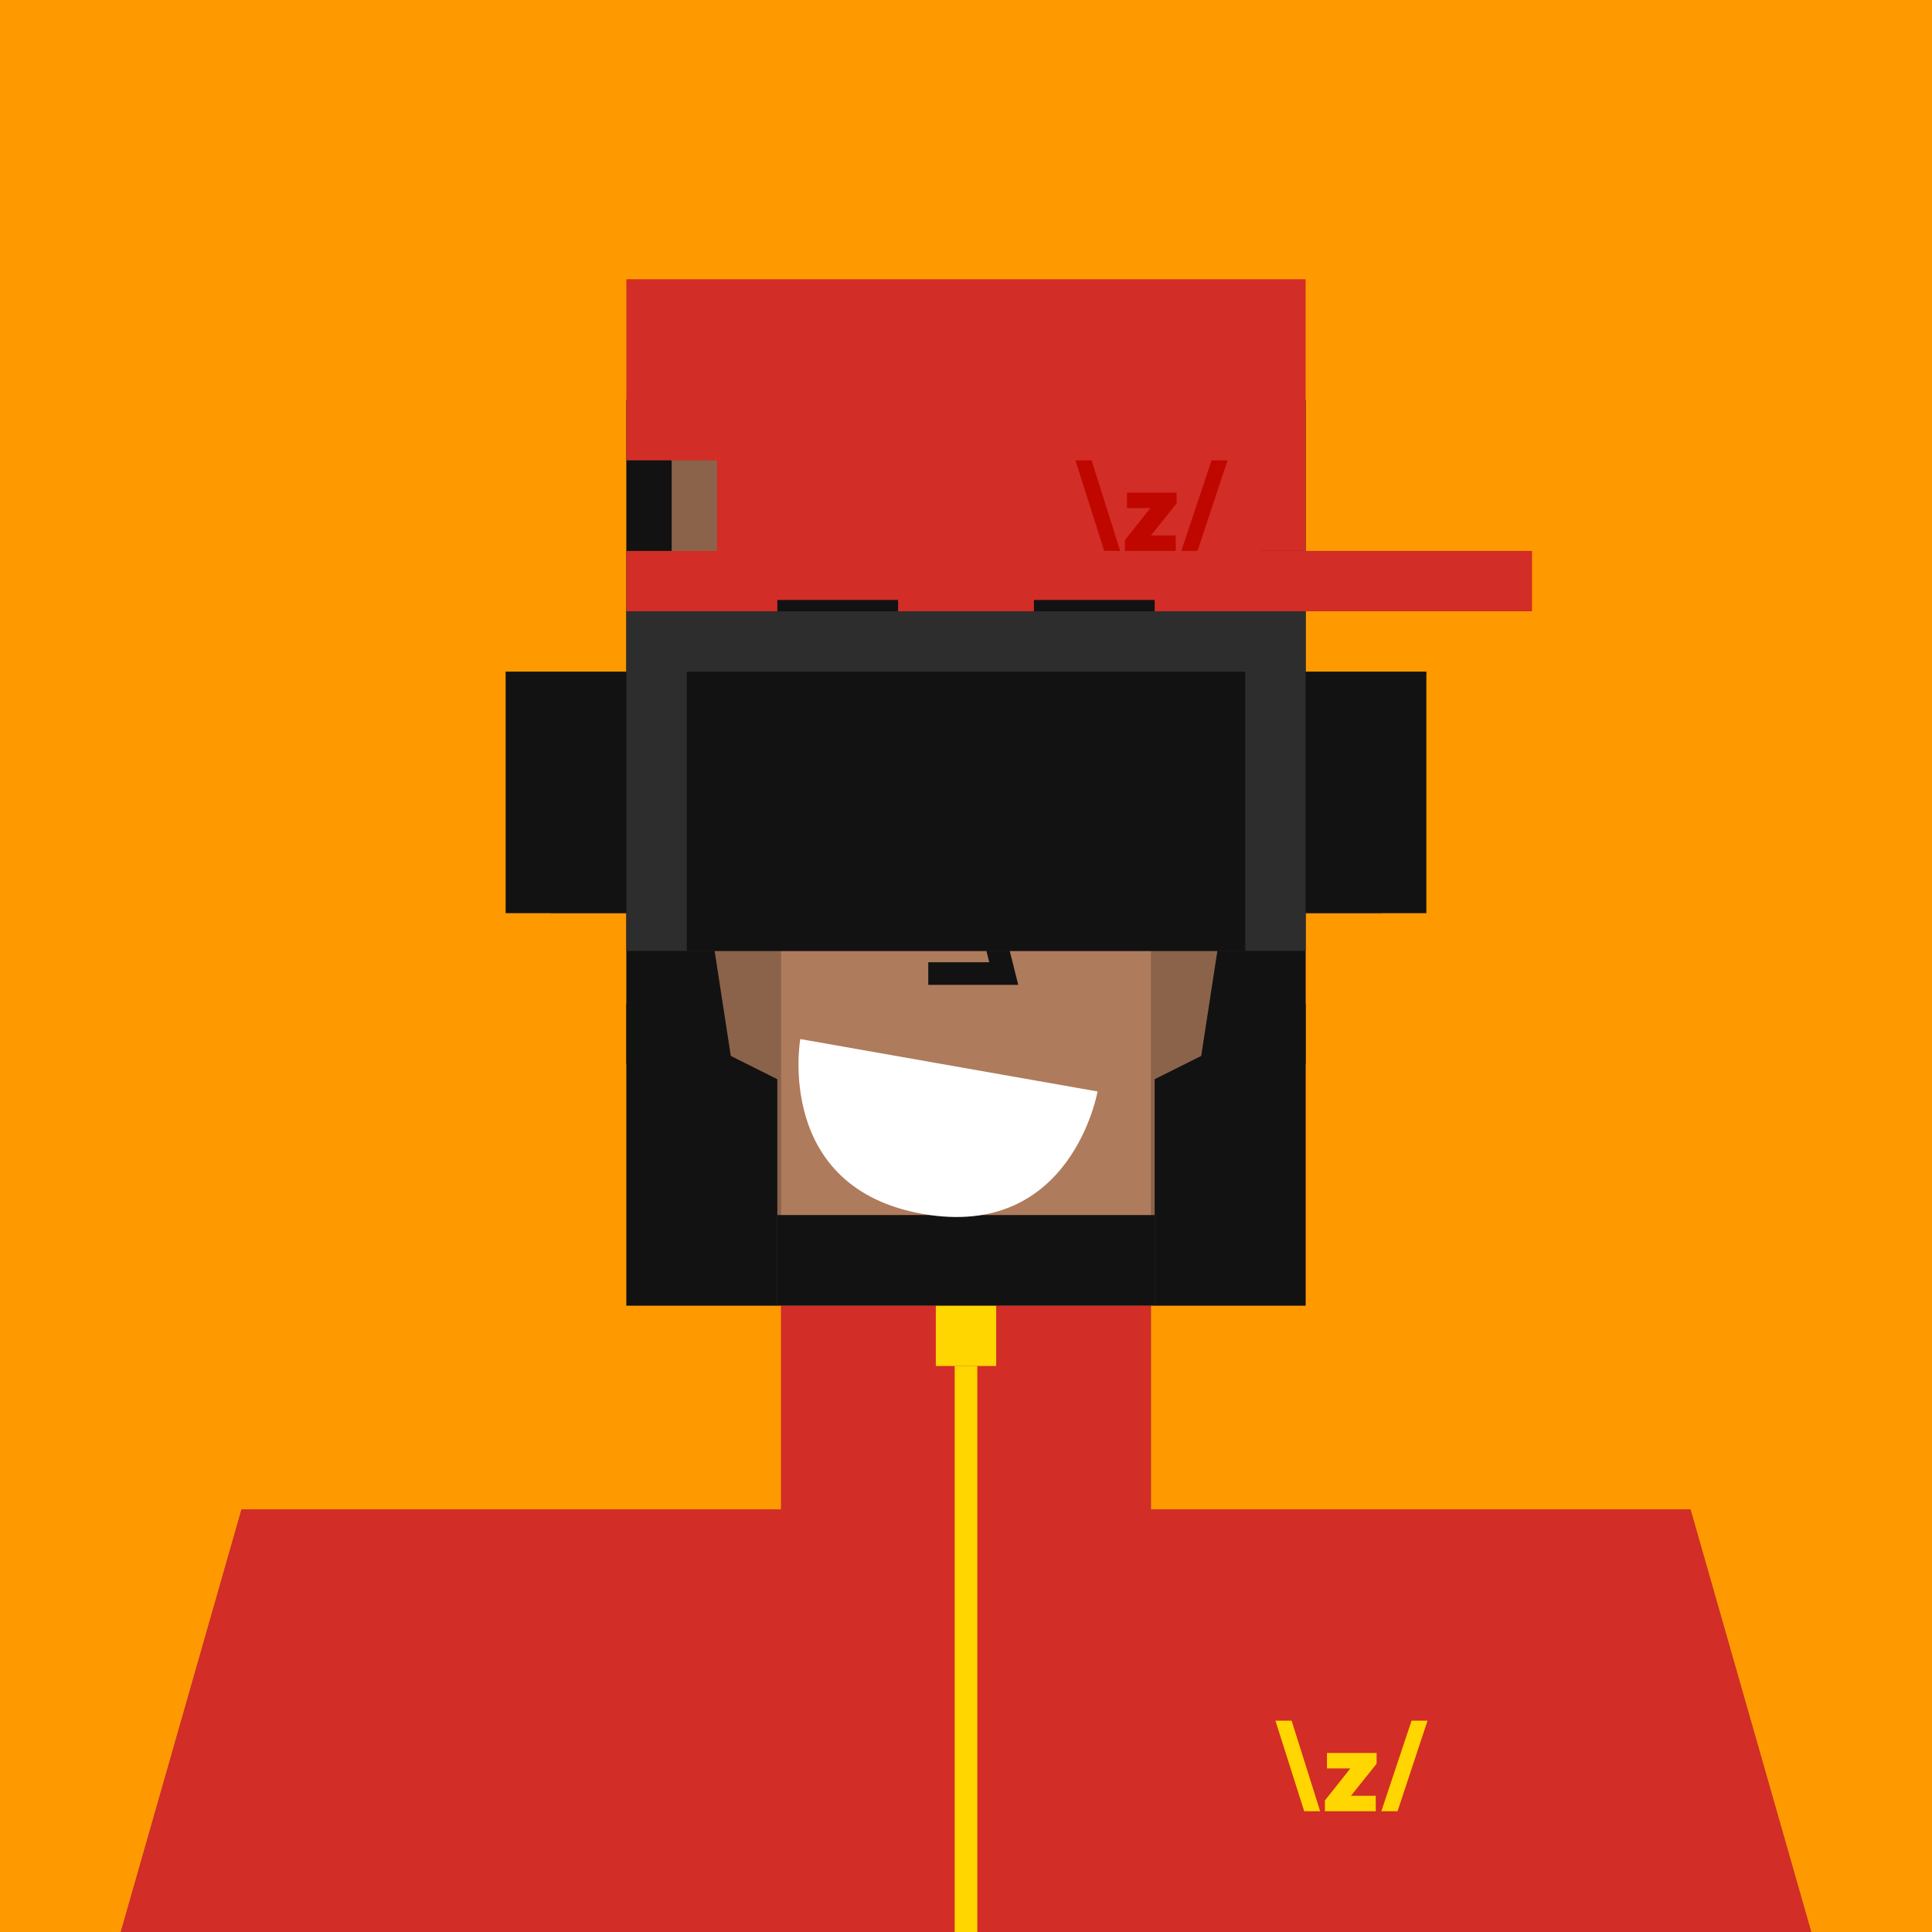 <svg xmlns="http://www.w3.org/2000/svg" width="512" height="512" fill="none"><rect width="512" height="512" fill="#FF9900 "/><g skin='12'><path fill="#80573E" d="M134 178h32v64h-20l-12-64ZM378 178h-32v64h20l12-64ZM207 346h98v54h-98z"/><path fill="#8B634A" d="M64 400h384l32 112H32l32-112Z"/><path fill="#AE7B5C" d="M136 456h240v56H136z"/><path fill="#8B634A" d="M166 106h180v240H166z"/><path fill="#AE7B5C" d="M207 242h98v104h-98zM182 178h148v64H182z"/></g><g hair='11'><path fill="#121212" d="m194 282-16-104v-72h-12v176h28ZM318 282l16-104v-72h12v176h-28ZM236 106h40v12h-40z"/><path fill="#D22D27" d="M166 146h240v16H166z"/><path fill="#D22D27" fill-rule="evenodd" d="M346 74H166v48h24v24h156V74Z" clip-rule="evenodd"/><path fill="#BF0700" d="m285 122 7.629 24h4.228l-7.565-24H285Zm36.078 0-8.01 24h4.292l7.947-24h-4.229Zm-22.425 12.652h6.2l-6.74 8.487V146h13.478v-4.101h-6.573l6.796-8.487v-2.861h-13.161v4.101Z"/></g><g dress='27'><path fill="#D22D27" d="M207 346h98v54h-98zM64 400h384l32 112H32l32-112Z"/><path fill="#FFD600" d="m338 456 7.629 24h4.228l-7.565-24H338Zm36.078 0-8.01 24h4.292l7.947-24h-4.229Zm-22.425 12.652h6.2l-6.74 8.487V480h13.478v-4.101h-6.573l6.796-8.487v-2.861h-13.161v4.101Z"/><path stroke="#FFD600" stroke-width="6" d="M256 362v150"/><path fill="#FFD600" d="M248 346h16v16h-16z"/></g><g beard='1'><path d="M166 266L206 286V346H166V266Z" fill="#121212"/><path d="M346 266L306 286V346H346V266Z" fill="#121212"/><rect x="206" y="322" width="100" height="24" fill="#121212"/></g><g face='3'><path d="M290.865 289.25L212.081 275.358C212.081 275.358 205.135 314.75 244.555 321.701C283.975 328.652 290.865 289.25 290.865 289.25Z" fill="white"/><path d="M206 162H238" stroke="#121212" stroke-width="6"/><path d="M206 202C206 202 212 194 222 194C232 194 238 202 238 202" stroke="#121212" stroke-width="6"/><path d="M274 202C274 202 280 194 290 194C300 194 306 202 306 202" stroke="#121212" stroke-width="6"/><path d="M274 162H306" stroke="#121212" stroke-width="6"/><path d="M256 218L266 258H246" stroke="#121212" stroke-width="6"/></g><g glass='8'><path fill="#121212" d="M134 178h33v64h-33v-64ZM378 178h-33v64h33v-64Z"/><path fill="#2D2D2D" d="M166 162h180v90H166z"/><path fill="#121212" d="M182 178h148v74H182z"/></g></svg>